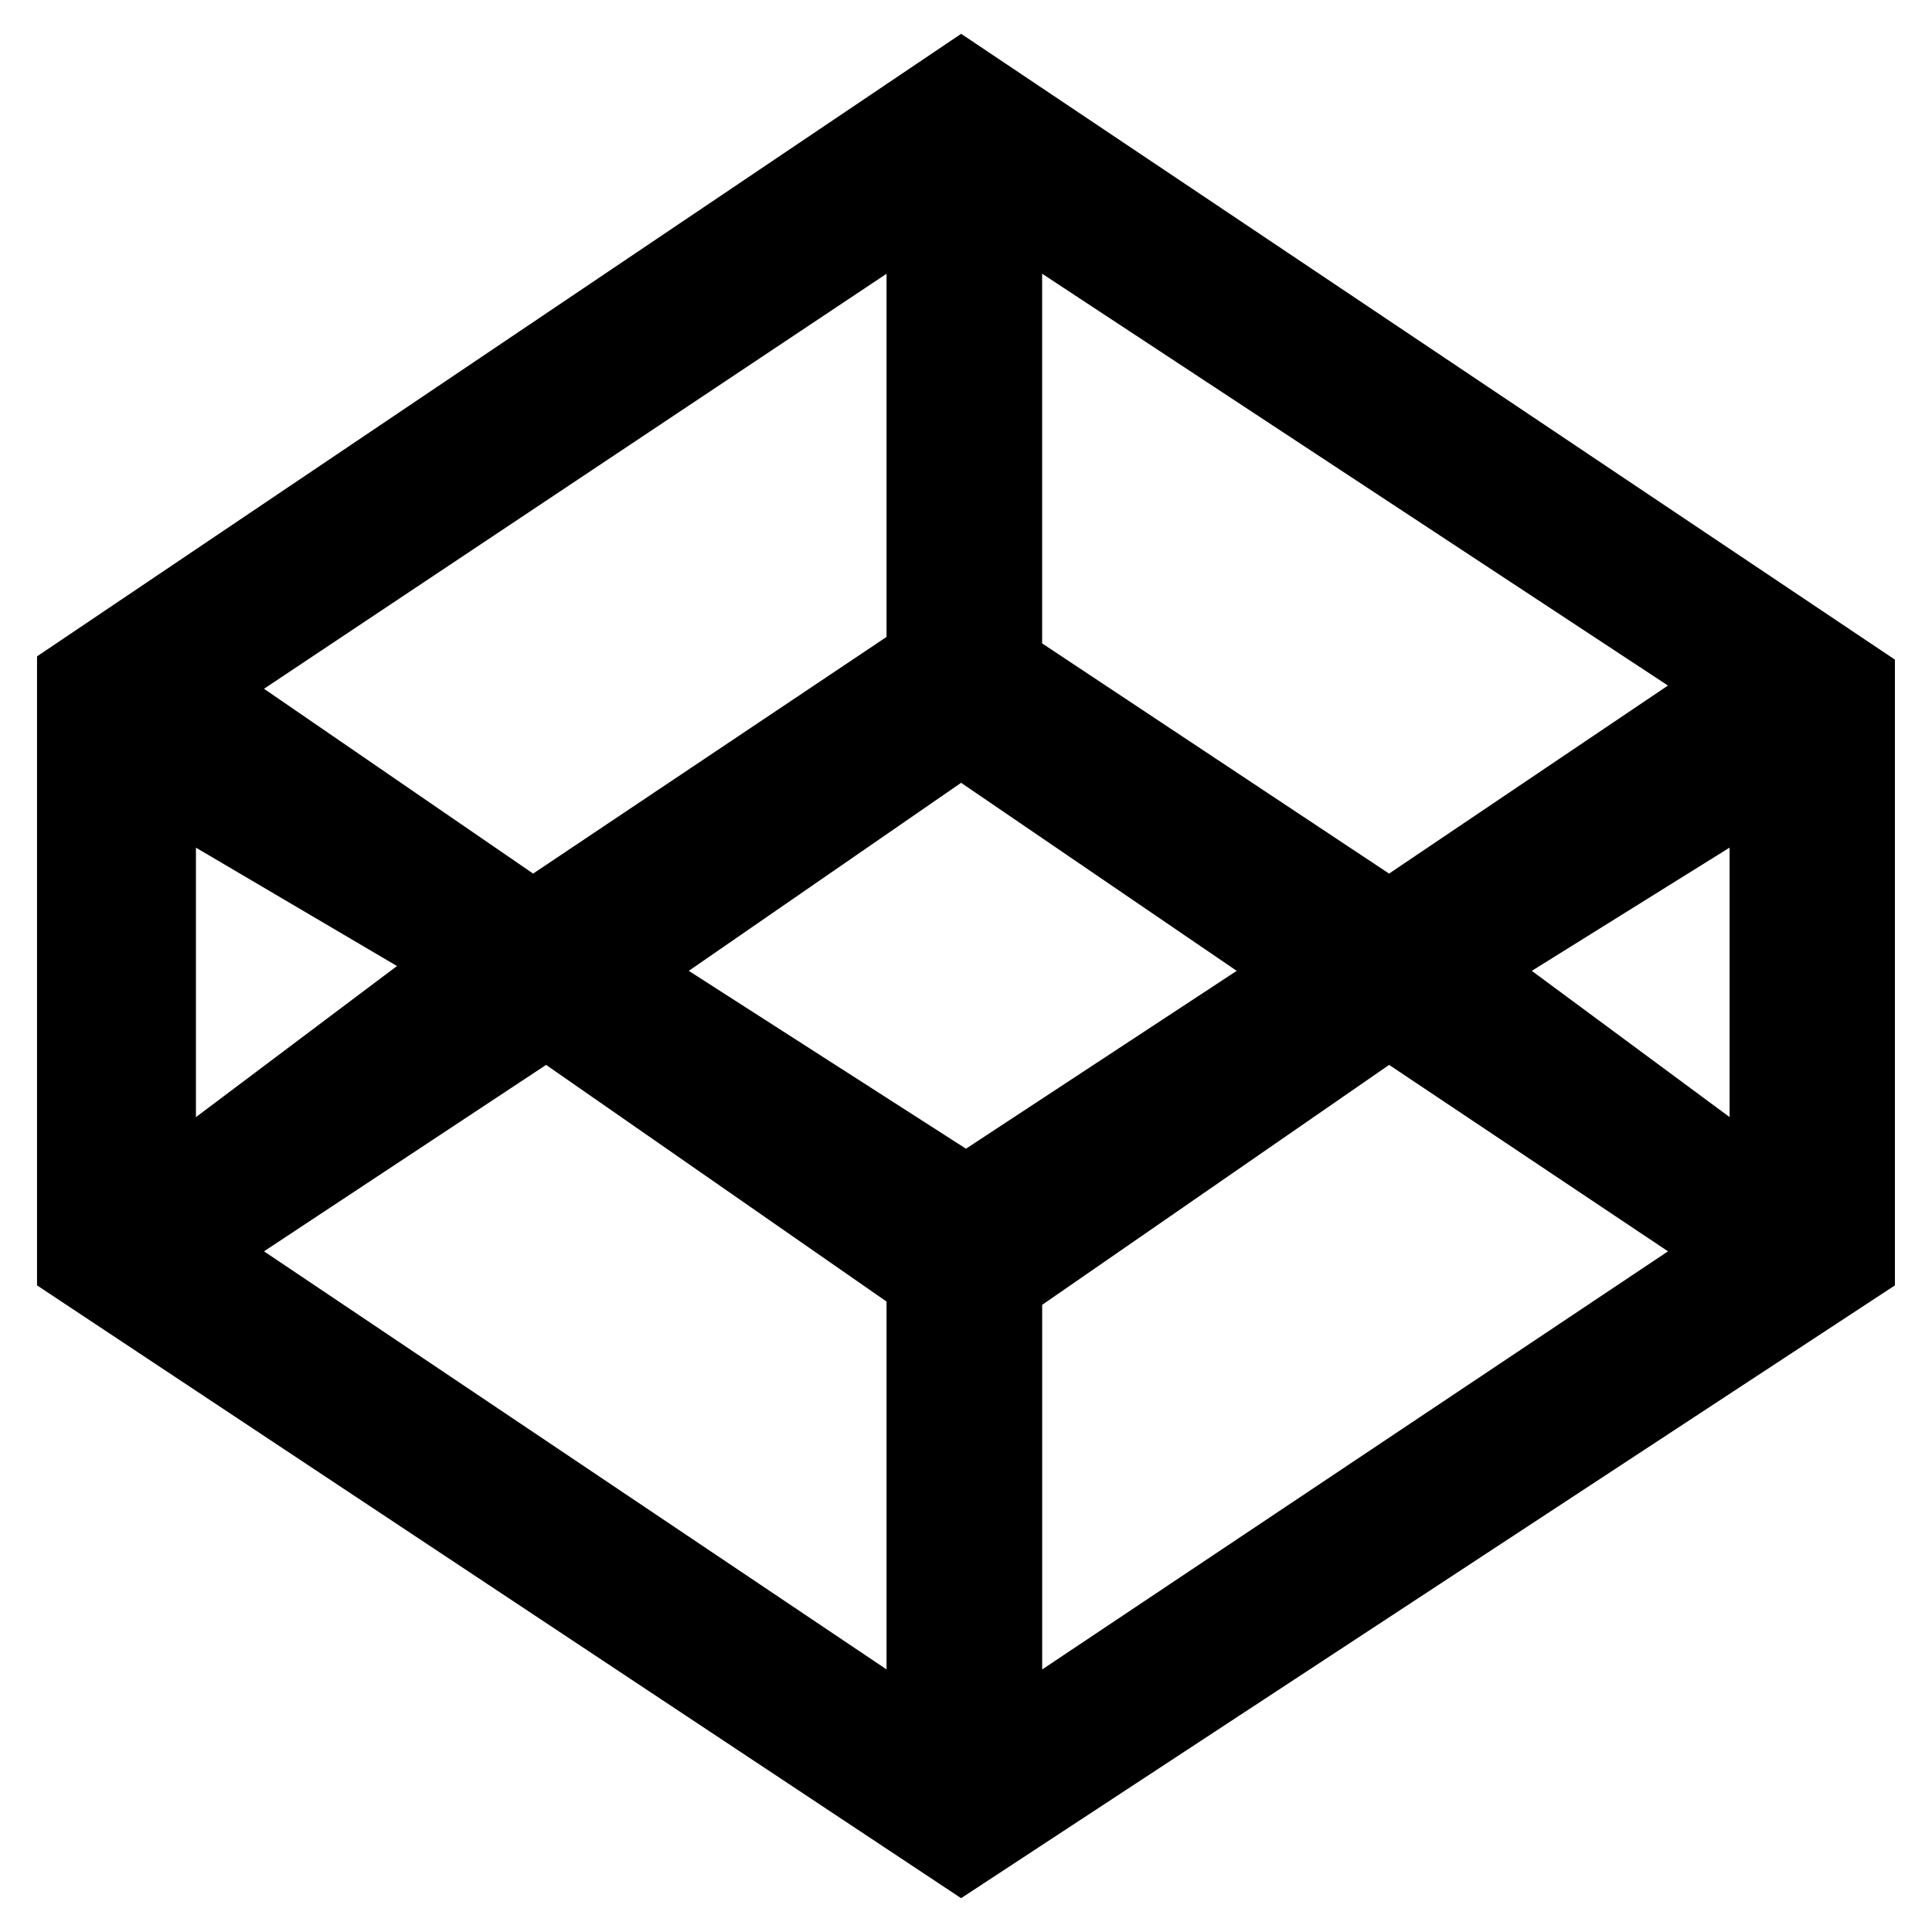 <?xml version="1.0" encoding="UTF-8"?>
<svg id="guías" xmlns="http://www.w3.org/2000/svg" version="1.1" viewBox="0 0 39.649 39.649">
  <path d="M19.725.694L.76,13.47v12.909l18.964,12.576,19.164-12.576v-12.842L19.725.694ZM21.388,5.618l12.842,8.451-5.723,3.859-7.12-4.724v-7.586ZM18.194,5.618v7.453l-7.253,4.857-5.523-3.793,12.776-8.517ZM4.021,17.396l4.126,2.429-4.126,3.101v-5.53ZM18.194,34.26l-12.776-8.58,5.789-3.826,6.987,4.857v7.549ZM14.135,19.924l5.589-3.859,5.656,3.859-5.556,3.65-5.689-3.65ZM21.388,34.26v-7.482l7.12-4.924,5.723,3.826-12.842,8.58ZM35.495,22.925l-4.059-3.001,4.059-2.529v5.53Z" fill="#000" stroke-width="0"/>
</svg>